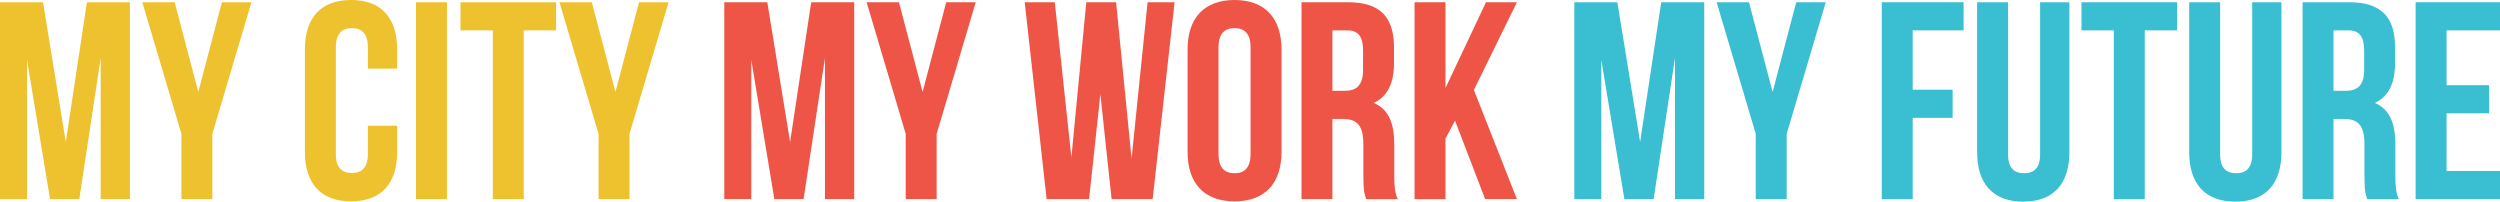 <?xml version="1.0" encoding="utf-8"?>
<!-- Generator: Adobe Illustrator 16.0.3, SVG Export Plug-In . SVG Version: 6.00 Build 0)  -->
<!DOCTYPE svg PUBLIC "-//W3C//DTD SVG 1.1//EN" "http://www.w3.org/Graphics/SVG/1.1/DTD/svg11.dtd">
<svg version="1.1" id="Layer_1" xmlns="http://www.w3.org/2000/svg" xmlns:xlink="http://www.w3.org/1999/xlink" x="0px" y="0px"
	 width="222.194px" height="17.921px" viewBox="0 0 222.194 17.921" enable-background="new 0 0 222.194 17.921"
	 xml:space="preserve">
<g>
	<path fill="#EEC12E" d="M5.849,12.622L7.724,0.2h3.823v17.495H8.948V5.149L7.049,17.695h-2.6L2.399,5.324v12.372H0V0.2h3.824
		L5.849,12.622z"/>
	<path fill="#EEC12E" d="M16.124,11.897L12.649,0.2h2.875l2.1,7.973L19.723,0.2h2.625l-3.475,11.697v5.798h-2.749V11.897z"/>
	<path fill="#EEC12E" d="M35.298,11.172v2.325c0,2.799-1.399,4.398-4.099,4.398s-4.1-1.6-4.1-4.398V4.399C27.1,1.6,28.5,0,31.199,0
		s4.099,1.6,4.099,4.399v1.7h-2.6V4.224c0-1.25-0.55-1.725-1.424-1.725c-0.875,0-1.425,0.475-1.425,1.725v9.448
		c0,1.25,0.55,1.699,1.425,1.699c0.874,0,1.424-0.449,1.424-1.699v-2.5H35.298z"/>
	<path fill="#EEC12E" d="M36.975,0.2h2.749v17.495h-2.749V0.2z"/>
	<path fill="#EEC12E" d="M40.925,0.2h8.498v2.499h-2.875v14.996h-2.749V2.699h-2.874V0.2z"/>
	<path fill="#EEC12E" d="M53.198,11.897L49.724,0.2h2.875l2.1,7.973L56.797,0.2h2.625l-3.475,11.697v5.798h-2.749V11.897z"/>
	<path fill="#EF5546" d="M70.222,12.622L72.097,0.2h3.823v17.495h-2.599V5.149l-1.899,12.546h-2.6l-2.05-12.372v12.372h-2.399V0.2
		h3.824L70.222,12.622z"/>
	<path fill="#EF5546" d="M80.498,11.897L77.023,0.2h2.875l2.1,7.973L84.097,0.2h2.625l-3.475,11.697v5.798h-2.749V11.897z"/>
	<path fill="#EF5546" d="M97.797,8.373l-1,9.322h-3.774L91.073,0.2h2.674l1.475,13.796L96.547,0.2h2.649l1.375,13.896L101.995,0.2
		h2.399l-1.949,17.495h-3.649L97.797,8.373z"/>
	<path fill="#EF5546" d="M105.548,4.399c0-2.799,1.475-4.399,4.175-4.399c2.699,0,4.174,1.6,4.174,4.399v9.098
		c0,2.799-1.475,4.398-4.174,4.398c-2.7,0-4.175-1.6-4.175-4.398V4.399z M108.298,13.672c0,1.25,0.55,1.725,1.425,1.725
		c0.874,0,1.424-0.475,1.424-1.725V4.224c0-1.25-0.55-1.725-1.424-1.725c-0.875,0-1.425,0.475-1.425,1.725V13.672z"/>
	<path fill="#EF5546" d="M121.421,17.695c-0.149-0.449-0.25-0.725-0.25-2.148v-2.75c0-1.625-0.55-2.225-1.799-2.225h-0.95v7.123
		h-2.749V0.2h4.148c2.85,0,4.074,1.325,4.074,4.024v1.375c0,1.8-0.575,2.975-1.8,3.55c1.375,0.574,1.825,1.898,1.825,3.724v2.699
		c0,0.85,0.024,1.475,0.3,2.124H121.421z M118.422,2.699v5.374h1.075c1.024,0,1.649-0.45,1.649-1.85V4.499
		c0-1.25-0.425-1.8-1.399-1.8H118.422z"/>
	<path fill="#EF5546" d="M129.321,10.723l-0.85,1.6v5.373h-2.749V0.2h2.749v7.623l3.6-7.623h2.749l-3.824,7.798l3.824,9.697h-2.824
		L129.321,10.723z"/>
	<path fill="#3ABED1" d="M145.771,12.622L147.646,0.2h3.823v17.495h-2.599V5.149l-1.899,12.546h-2.6l-2.05-12.372v12.372h-2.399V0.2
		h3.824L145.771,12.622z"/>
	<path fill="#3ABED1" d="M156.046,11.897L152.571,0.2h2.875l2.1,7.973l2.099-7.973h2.625l-3.475,11.697v5.798h-2.749V11.897z"/>
	<path fill="#3ABED1" d="M169.996,7.973h3.549v2.5h-3.549v7.223h-2.749V0.2h7.273v2.499h-4.524V7.973z"/>
	<path fill="#3ABED1" d="M178.471,0.2v13.497c0,1.249,0.55,1.699,1.425,1.699s1.425-0.45,1.425-1.699V0.2h2.6v13.321
		c0,2.8-1.4,4.399-4.1,4.399s-4.099-1.6-4.099-4.399V0.2H178.471z"/>
	<path fill="#3ABED1" d="M184.997,0.2h8.498v2.499h-2.875v14.996h-2.749V2.699h-2.874V0.2z"/>
	<path fill="#3ABED1" d="M197.32,0.2v13.497c0,1.249,0.55,1.699,1.425,1.699s1.425-0.45,1.425-1.699V0.2h2.6v13.321
		c0,2.8-1.4,4.399-4.1,4.399s-4.099-1.6-4.099-4.399V0.2H197.32z"/>
	<path fill="#3ABED1" d="M210.395,17.695c-0.149-0.449-0.25-0.725-0.25-2.148v-2.75c0-1.625-0.55-2.225-1.799-2.225h-0.95v7.123
		h-2.749V0.2h4.148c2.85,0,4.074,1.325,4.074,4.024v1.375c0,1.8-0.575,2.975-1.8,3.55c1.375,0.574,1.825,1.898,1.825,3.724v2.699
		c0,0.85,0.024,1.475,0.3,2.124H210.395z M207.396,2.699v5.374h1.075c1.024,0,1.649-0.45,1.649-1.85V4.499
		c0-1.25-0.425-1.8-1.399-1.8H207.396z"/>
	<path fill="#3ABED1" d="M217.445,7.573h3.774v2.499h-3.774v5.124h4.749v2.499h-7.498V0.2h7.498v2.499h-4.749V7.573z"/>
</g>
</svg>
